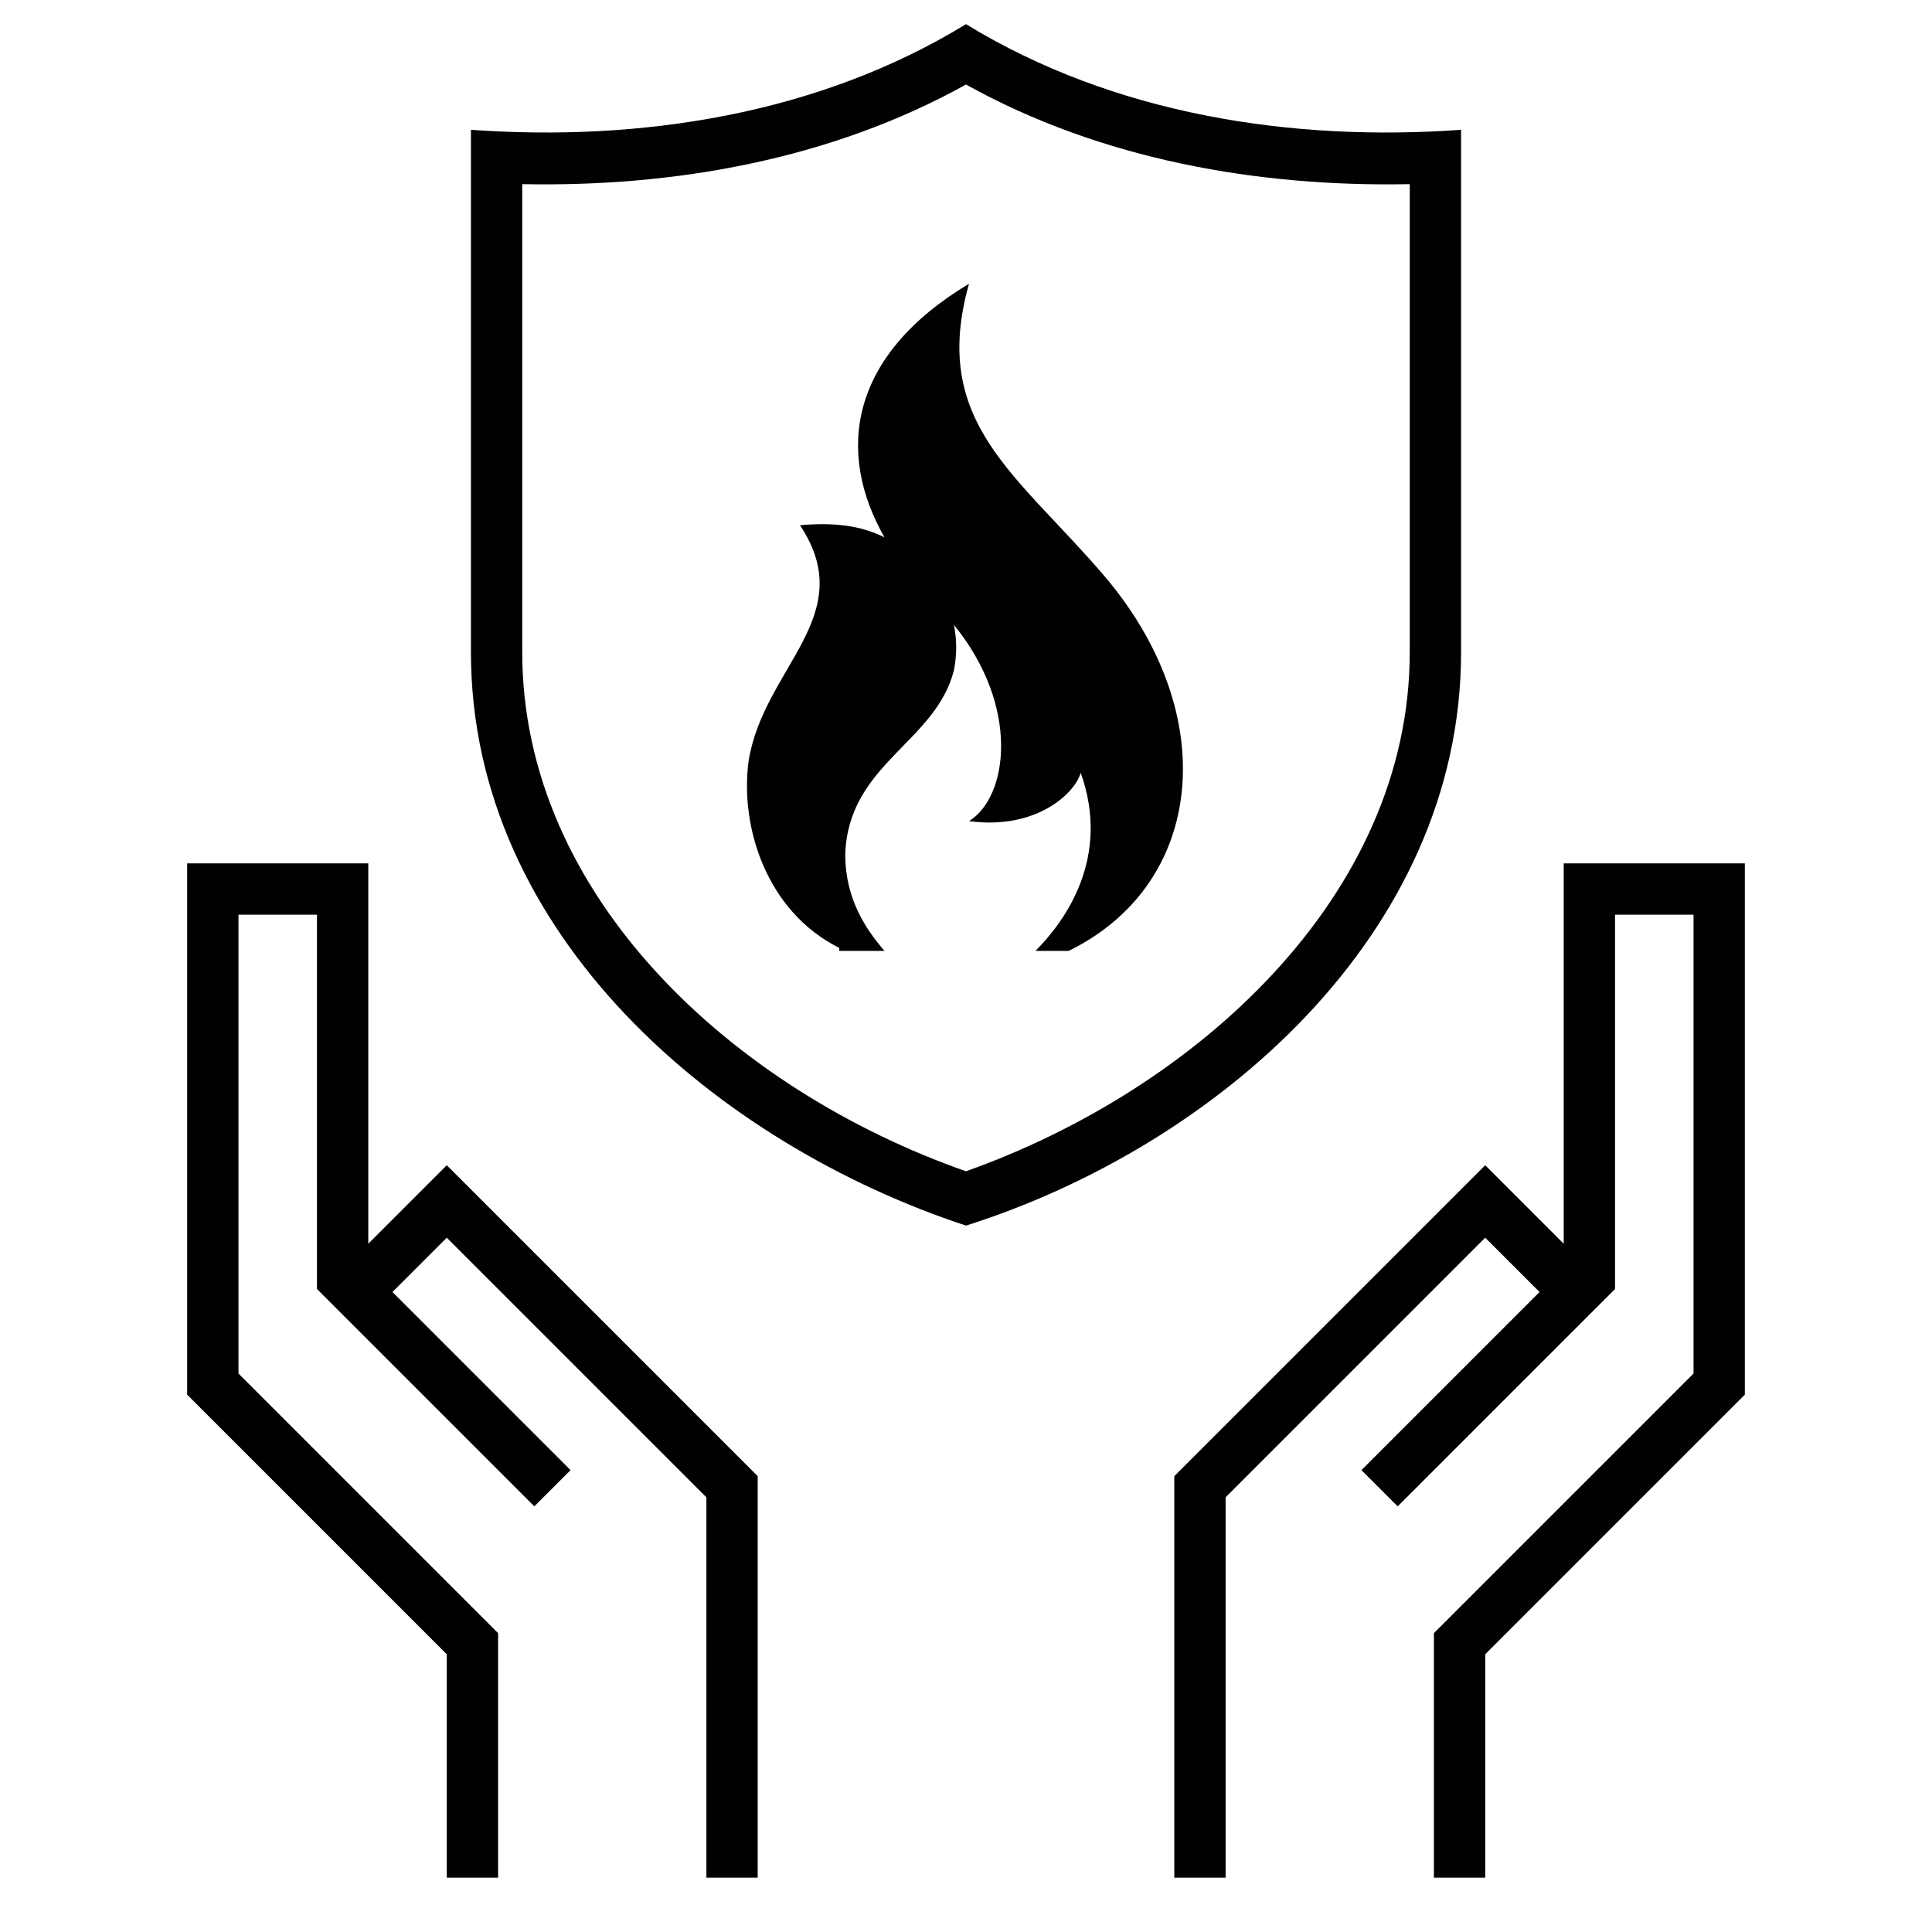 <?xml version="1.0" encoding="utf-8"?>
<!-- Generator: Adobe Illustrator 19.1.0, SVG Export Plug-In . SVG Version: 6.00 Build 0)  -->
<svg version="1.1" id="Layer_1" xmlns="http://www.w3.org/2000/svg" xmlns:xlink="http://www.w3.org/1999/xlink" x="0px" y="0px"
	 viewBox="0 0 64 64" style="enable-background:new 0 0 64 64;" xml:space="preserve">
<style type="text/css">
	.st0{fill-rule:evenodd;clip-rule:evenodd;fill:none;}
	.st1{fill:#010101;}
</style>
<g>
	<g>
		<rect x="-1.6" y="-1.6" class="st0" width="67.3" height="67.3"/>
	</g>
	<path class="st1" d="M46.7,6.1c-5,0.1-10.2-0.8-14.7-3.3c-4.5,2.5-9.7,3.4-14.7,3.3v15.5c0,8.1,7,14.5,14.7,17.2
		c7.6-2.7,14.7-9.1,14.7-17.2V6.1z M32,0.8c4.9,3,10.8,3.9,16.4,3.5v17.3c0,9.4-8.2,16.4-16.4,19c-8.2-2.7-16.4-9.6-16.4-19V4.3
		C21.2,4.7,27.1,3.8,32,0.8z M27.8,31.4c-2.4-1.2-3.3-4-3-6.2c0.5-3.1,3.7-4.8,1.7-7.8c1.1-0.1,2,0,2.8,0.4c-1.6-2.8-1.2-6,2.8-8.4
		c-1.3,4.6,1.6,6.3,4.5,9.7c3.9,4.6,3.3,10.2-1.2,12.4h-1.1c1-1,2.5-3.1,1.5-5.9c-0.2,0.7-1.5,1.9-3.7,1.6c1.3-0.8,1.7-3.8-0.5-6.5
		c0.1,0.5,0.1,1,0,1.5c-0.6,2.4-3.5,3.1-3.6,6.1c0,1.5,0.7,2.5,1.3,3.2H27.8z M14.8,62.2v-7.4l-8.6-8.6V28.6h6v12.6l2.6-2.6
		l10.3,10.3v13.3h-1.7V49.6L14.8,41L13,42.8l5.9,5.9l-1.2,1.2l-7.2-7.2V30.3H7.9v15.2l8.6,8.6v8.1H14.8z M38.9,62.2V48.9l10.3-10.3
		l2.6,2.6V28.6h6v17.6l-8.6,8.6v7.4h-1.7v-8.1l8.6-8.6V30.3h-2.6v12.4l-7.2,7.2l-1.2-1.2l5.9-5.9L49.2,41l-8.6,8.6v12.6H38.9z"/>
</g>
</svg>
